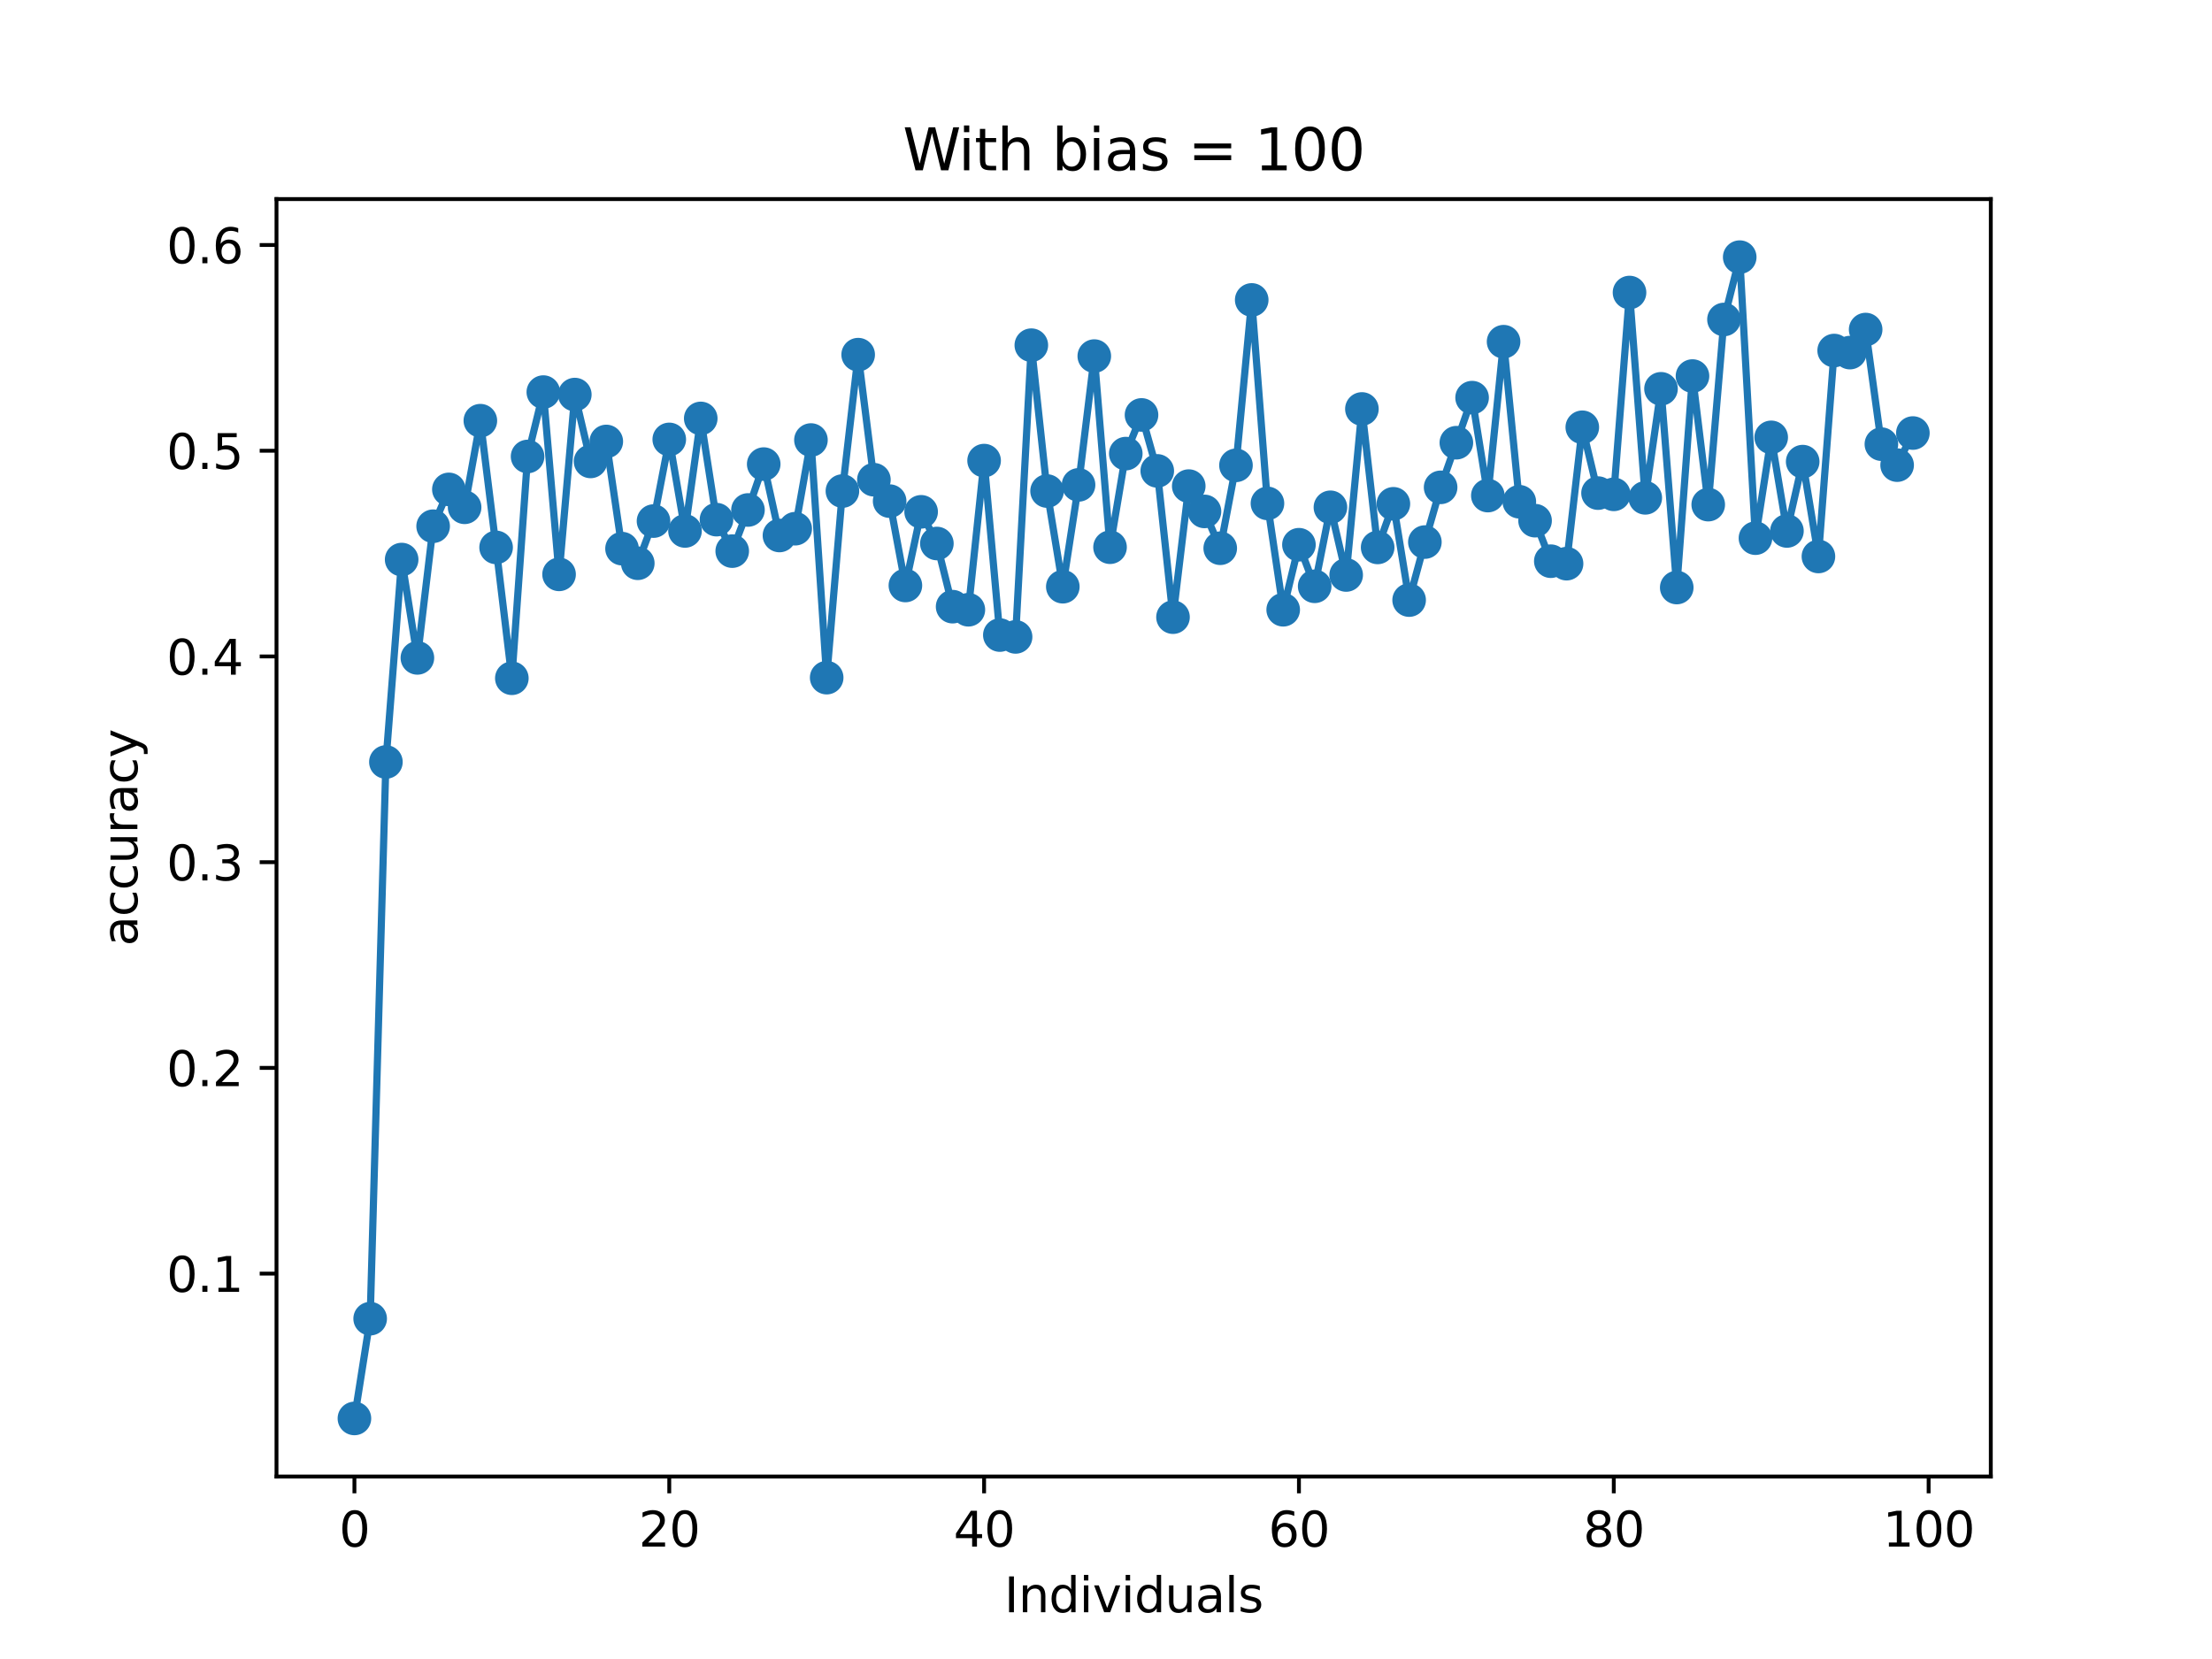 <?xml version="1.0" encoding="utf-8" standalone="no"?>
<!DOCTYPE svg PUBLIC "-//W3C//DTD SVG 1.1//EN"
  "http://www.w3.org/Graphics/SVG/1.1/DTD/svg11.dtd">
<svg xmlns:xlink="http://www.w3.org/1999/xlink" width="460.8pt" height="345.6pt" viewBox="0 0 460.8 345.6" xmlns="http://www.w3.org/2000/svg" version="1.1">
 <defs>
  <style type="text/css">*{stroke-linejoin: round; stroke-linecap: butt}</style>
 </defs>
 <g id="figure_1">
  <g id="patch_1">
   <path d="M 0 345.6 
L 460.8 345.6 
L 460.8 0 
L 0 0 
z
" style="fill: #ffffff"/>
  </g>
  <g id="axes_1">
   <g id="patch_2">
    <path d="M 57.6 307.584 
L 414.72 307.584 
L 414.72 41.472 
L 57.6 41.472 
z
" style="fill: #ffffff"/>
   </g>
   <g id="matplotlib.axis_1">
    <g id="xtick_1">
     <g id="line2d_1">
      <defs>
       <path id="m8d2d019a8f" d="M 0 0 
L 0 3.5 
" style="stroke: #000000; stroke-width: 0.8"/>
      </defs>
      <g>
       <use xlink:href="#m8d2d019a8f" x="73.833" y="307.584" style="stroke: #000000; stroke-width: 0.8"/>
      </g>
     </g>
     <g id="text_1">
      <!-- 0 -->
      <g transform="translate(70.651 322.182) scale(0.1 -0.1)">
       <defs>
        <path id="DejaVuSans-30" d="M 2034 4250 
Q 1547 4250 1301 3770 
Q 1056 3291 1056 2328 
Q 1056 1369 1301 889 
Q 1547 409 2034 409 
Q 2525 409 2770 889 
Q 3016 1369 3016 2328 
Q 3016 3291 2770 3770 
Q 2525 4250 2034 4250 
z
M 2034 4750 
Q 2819 4750 3233 4129 
Q 3647 3509 3647 2328 
Q 3647 1150 3233 529 
Q 2819 -91 2034 -91 
Q 1250 -91 836 529 
Q 422 1150 422 2328 
Q 422 3509 836 4129 
Q 1250 4750 2034 4750 
z
" transform="scale(0.016)"/>
       </defs>
       <use xlink:href="#DejaVuSans-30"/>
      </g>
     </g>
    </g>
    <g id="xtick_2">
     <g id="line2d_2">
      <g>
       <use xlink:href="#m8d2d019a8f" x="139.42" y="307.584" style="stroke: #000000; stroke-width: 0.8"/>
      </g>
     </g>
     <g id="text_2">
      <!-- 20 -->
      <g transform="translate(133.057 322.182) scale(0.1 -0.1)">
       <defs>
        <path id="DejaVuSans-32" d="M 1228 531 
L 3431 531 
L 3431 0 
L 469 0 
L 469 531 
Q 828 903 1448 1529 
Q 2069 2156 2228 2338 
Q 2531 2678 2651 2914 
Q 2772 3150 2772 3378 
Q 2772 3750 2511 3984 
Q 2250 4219 1831 4219 
Q 1534 4219 1204 4116 
Q 875 4013 500 3803 
L 500 4441 
Q 881 4594 1212 4672 
Q 1544 4750 1819 4750 
Q 2544 4750 2975 4387 
Q 3406 4025 3406 3419 
Q 3406 3131 3298 2873 
Q 3191 2616 2906 2266 
Q 2828 2175 2409 1742 
Q 1991 1309 1228 531 
z
" transform="scale(0.016)"/>
       </defs>
       <use xlink:href="#DejaVuSans-32"/>
       <use xlink:href="#DejaVuSans-30" x="63.623"/>
      </g>
     </g>
    </g>
    <g id="xtick_3">
     <g id="line2d_3">
      <g>
       <use xlink:href="#m8d2d019a8f" x="205.006" y="307.584" style="stroke: #000000; stroke-width: 0.8"/>
      </g>
     </g>
     <g id="text_3">
      <!-- 40 -->
      <g transform="translate(198.644 322.182) scale(0.1 -0.1)">
       <defs>
        <path id="DejaVuSans-34" d="M 2419 4116 
L 825 1625 
L 2419 1625 
L 2419 4116 
z
M 2253 4666 
L 3047 4666 
L 3047 1625 
L 3713 1625 
L 3713 1100 
L 3047 1100 
L 3047 0 
L 2419 0 
L 2419 1100 
L 313 1100 
L 313 1709 
L 2253 4666 
z
" transform="scale(0.016)"/>
       </defs>
       <use xlink:href="#DejaVuSans-34"/>
       <use xlink:href="#DejaVuSans-30" x="63.623"/>
      </g>
     </g>
    </g>
    <g id="xtick_4">
     <g id="line2d_4">
      <g>
       <use xlink:href="#m8d2d019a8f" x="270.593" y="307.584" style="stroke: #000000; stroke-width: 0.8"/>
      </g>
     </g>
     <g id="text_4">
      <!-- 60 -->
      <g transform="translate(264.231 322.182) scale(0.1 -0.1)">
       <defs>
        <path id="DejaVuSans-36" d="M 2113 2584 
Q 1688 2584 1439 2293 
Q 1191 2003 1191 1497 
Q 1191 994 1439 701 
Q 1688 409 2113 409 
Q 2538 409 2786 701 
Q 3034 994 3034 1497 
Q 3034 2003 2786 2293 
Q 2538 2584 2113 2584 
z
M 3366 4563 
L 3366 3988 
Q 3128 4100 2886 4159 
Q 2644 4219 2406 4219 
Q 1781 4219 1451 3797 
Q 1122 3375 1075 2522 
Q 1259 2794 1537 2939 
Q 1816 3084 2150 3084 
Q 2853 3084 3261 2657 
Q 3669 2231 3669 1497 
Q 3669 778 3244 343 
Q 2819 -91 2113 -91 
Q 1303 -91 875 529 
Q 447 1150 447 2328 
Q 447 3434 972 4092 
Q 1497 4750 2381 4750 
Q 2619 4750 2861 4703 
Q 3103 4656 3366 4563 
z
" transform="scale(0.016)"/>
       </defs>
       <use xlink:href="#DejaVuSans-36"/>
       <use xlink:href="#DejaVuSans-30" x="63.623"/>
      </g>
     </g>
    </g>
    <g id="xtick_5">
     <g id="line2d_5">
      <g>
       <use xlink:href="#m8d2d019a8f" x="336.18" y="307.584" style="stroke: #000000; stroke-width: 0.8"/>
      </g>
     </g>
     <g id="text_5">
      <!-- 80 -->
      <g transform="translate(329.817 322.182) scale(0.1 -0.1)">
       <defs>
        <path id="DejaVuSans-38" d="M 2034 2216 
Q 1584 2216 1326 1975 
Q 1069 1734 1069 1313 
Q 1069 891 1326 650 
Q 1584 409 2034 409 
Q 2484 409 2743 651 
Q 3003 894 3003 1313 
Q 3003 1734 2745 1975 
Q 2488 2216 2034 2216 
z
M 1403 2484 
Q 997 2584 770 2862 
Q 544 3141 544 3541 
Q 544 4100 942 4425 
Q 1341 4750 2034 4750 
Q 2731 4750 3128 4425 
Q 3525 4100 3525 3541 
Q 3525 3141 3298 2862 
Q 3072 2584 2669 2484 
Q 3125 2378 3379 2068 
Q 3634 1759 3634 1313 
Q 3634 634 3220 271 
Q 2806 -91 2034 -91 
Q 1263 -91 848 271 
Q 434 634 434 1313 
Q 434 1759 690 2068 
Q 947 2378 1403 2484 
z
M 1172 3481 
Q 1172 3119 1398 2916 
Q 1625 2713 2034 2713 
Q 2441 2713 2670 2916 
Q 2900 3119 2900 3481 
Q 2900 3844 2670 4047 
Q 2441 4250 2034 4250 
Q 1625 4250 1398 4047 
Q 1172 3844 1172 3481 
z
" transform="scale(0.016)"/>
       </defs>
       <use xlink:href="#DejaVuSans-38"/>
       <use xlink:href="#DejaVuSans-30" x="63.623"/>
      </g>
     </g>
    </g>
    <g id="xtick_6">
     <g id="line2d_6">
      <g>
       <use xlink:href="#m8d2d019a8f" x="401.767" y="307.584" style="stroke: #000000; stroke-width: 0.8"/>
      </g>
     </g>
     <g id="text_6">
      <!-- 100 -->
      <g transform="translate(392.223 322.182) scale(0.1 -0.1)">
       <defs>
        <path id="DejaVuSans-31" d="M 794 531 
L 1825 531 
L 1825 4091 
L 703 3866 
L 703 4441 
L 1819 4666 
L 2450 4666 
L 2450 531 
L 3481 531 
L 3481 0 
L 794 0 
L 794 531 
z
" transform="scale(0.016)"/>
       </defs>
       <use xlink:href="#DejaVuSans-31"/>
       <use xlink:href="#DejaVuSans-30" x="63.623"/>
       <use xlink:href="#DejaVuSans-30" x="127.246"/>
      </g>
     </g>
    </g>
    <g id="text_7">
     <!-- Individuals -->
     <g transform="translate(209.204 335.861) scale(0.1 -0.1)">
      <defs>
       <path id="DejaVuSans-49" d="M 628 4666 
L 1259 4666 
L 1259 0 
L 628 0 
L 628 4666 
z
" transform="scale(0.016)"/>
       <path id="DejaVuSans-6e" d="M 3513 2113 
L 3513 0 
L 2938 0 
L 2938 2094 
Q 2938 2591 2744 2837 
Q 2550 3084 2163 3084 
Q 1697 3084 1428 2787 
Q 1159 2491 1159 1978 
L 1159 0 
L 581 0 
L 581 3500 
L 1159 3500 
L 1159 2956 
Q 1366 3272 1645 3428 
Q 1925 3584 2291 3584 
Q 2894 3584 3203 3211 
Q 3513 2838 3513 2113 
z
" transform="scale(0.016)"/>
       <path id="DejaVuSans-64" d="M 2906 2969 
L 2906 4863 
L 3481 4863 
L 3481 0 
L 2906 0 
L 2906 525 
Q 2725 213 2448 61 
Q 2172 -91 1784 -91 
Q 1150 -91 751 415 
Q 353 922 353 1747 
Q 353 2572 751 3078 
Q 1150 3584 1784 3584 
Q 2172 3584 2448 3432 
Q 2725 3281 2906 2969 
z
M 947 1747 
Q 947 1113 1208 752 
Q 1469 391 1925 391 
Q 2381 391 2643 752 
Q 2906 1113 2906 1747 
Q 2906 2381 2643 2742 
Q 2381 3103 1925 3103 
Q 1469 3103 1208 2742 
Q 947 2381 947 1747 
z
" transform="scale(0.016)"/>
       <path id="DejaVuSans-69" d="M 603 3500 
L 1178 3500 
L 1178 0 
L 603 0 
L 603 3500 
z
M 603 4863 
L 1178 4863 
L 1178 4134 
L 603 4134 
L 603 4863 
z
" transform="scale(0.016)"/>
       <path id="DejaVuSans-76" d="M 191 3500 
L 800 3500 
L 1894 563 
L 2988 3500 
L 3597 3500 
L 2284 0 
L 1503 0 
L 191 3500 
z
" transform="scale(0.016)"/>
       <path id="DejaVuSans-75" d="M 544 1381 
L 544 3500 
L 1119 3500 
L 1119 1403 
Q 1119 906 1312 657 
Q 1506 409 1894 409 
Q 2359 409 2629 706 
Q 2900 1003 2900 1516 
L 2900 3500 
L 3475 3500 
L 3475 0 
L 2900 0 
L 2900 538 
Q 2691 219 2414 64 
Q 2138 -91 1772 -91 
Q 1169 -91 856 284 
Q 544 659 544 1381 
z
M 1991 3584 
L 1991 3584 
z
" transform="scale(0.016)"/>
       <path id="DejaVuSans-61" d="M 2194 1759 
Q 1497 1759 1228 1600 
Q 959 1441 959 1056 
Q 959 750 1161 570 
Q 1363 391 1709 391 
Q 2188 391 2477 730 
Q 2766 1069 2766 1631 
L 2766 1759 
L 2194 1759 
z
M 3341 1997 
L 3341 0 
L 2766 0 
L 2766 531 
Q 2569 213 2275 61 
Q 1981 -91 1556 -91 
Q 1019 -91 701 211 
Q 384 513 384 1019 
Q 384 1609 779 1909 
Q 1175 2209 1959 2209 
L 2766 2209 
L 2766 2266 
Q 2766 2663 2505 2880 
Q 2244 3097 1772 3097 
Q 1472 3097 1187 3025 
Q 903 2953 641 2809 
L 641 3341 
Q 956 3463 1253 3523 
Q 1550 3584 1831 3584 
Q 2591 3584 2966 3190 
Q 3341 2797 3341 1997 
z
" transform="scale(0.016)"/>
       <path id="DejaVuSans-6c" d="M 603 4863 
L 1178 4863 
L 1178 0 
L 603 0 
L 603 4863 
z
" transform="scale(0.016)"/>
       <path id="DejaVuSans-73" d="M 2834 3397 
L 2834 2853 
Q 2591 2978 2328 3040 
Q 2066 3103 1784 3103 
Q 1356 3103 1142 2972 
Q 928 2841 928 2578 
Q 928 2378 1081 2264 
Q 1234 2150 1697 2047 
L 1894 2003 
Q 2506 1872 2764 1633 
Q 3022 1394 3022 966 
Q 3022 478 2636 193 
Q 2250 -91 1575 -91 
Q 1294 -91 989 -36 
Q 684 19 347 128 
L 347 722 
Q 666 556 975 473 
Q 1284 391 1588 391 
Q 1994 391 2212 530 
Q 2431 669 2431 922 
Q 2431 1156 2273 1281 
Q 2116 1406 1581 1522 
L 1381 1569 
Q 847 1681 609 1914 
Q 372 2147 372 2553 
Q 372 3047 722 3315 
Q 1072 3584 1716 3584 
Q 2034 3584 2315 3537 
Q 2597 3491 2834 3397 
z
" transform="scale(0.016)"/>
      </defs>
      <use xlink:href="#DejaVuSans-49"/>
      <use xlink:href="#DejaVuSans-6e" x="29.492"/>
      <use xlink:href="#DejaVuSans-64" x="92.871"/>
      <use xlink:href="#DejaVuSans-69" x="156.348"/>
      <use xlink:href="#DejaVuSans-76" x="184.131"/>
      <use xlink:href="#DejaVuSans-69" x="243.311"/>
      <use xlink:href="#DejaVuSans-64" x="271.094"/>
      <use xlink:href="#DejaVuSans-75" x="334.57"/>
      <use xlink:href="#DejaVuSans-61" x="397.949"/>
      <use xlink:href="#DejaVuSans-6c" x="459.229"/>
      <use xlink:href="#DejaVuSans-73" x="487.012"/>
     </g>
    </g>
   </g>
   <g id="matplotlib.axis_2">
    <g id="ytick_1">
     <g id="line2d_7">
      <defs>
       <path id="m5cb9a914b1" d="M 0 0 
L -3.5 0 
" style="stroke: #000000; stroke-width: 0.8"/>
      </defs>
      <g>
       <use xlink:href="#m5cb9a914b1" x="57.6" y="265.318" style="stroke: #000000; stroke-width: 0.8"/>
      </g>
     </g>
     <g id="text_8">
      <!-- 0.1 -->
      <g transform="translate(34.697 269.117) scale(0.1 -0.1)">
       <defs>
        <path id="DejaVuSans-2e" d="M 684 794 
L 1344 794 
L 1344 0 
L 684 0 
L 684 794 
z
" transform="scale(0.016)"/>
       </defs>
       <use xlink:href="#DejaVuSans-30"/>
       <use xlink:href="#DejaVuSans-2e" x="63.623"/>
       <use xlink:href="#DejaVuSans-31" x="95.41"/>
      </g>
     </g>
    </g>
    <g id="ytick_2">
     <g id="line2d_8">
      <g>
       <use xlink:href="#m5cb9a914b1" x="57.6" y="222.462" style="stroke: #000000; stroke-width: 0.8"/>
      </g>
     </g>
     <g id="text_9">
      <!-- 0.2 -->
      <g transform="translate(34.697 226.261) scale(0.1 -0.1)">
       <use xlink:href="#DejaVuSans-30"/>
       <use xlink:href="#DejaVuSans-2e" x="63.623"/>
       <use xlink:href="#DejaVuSans-32" x="95.41"/>
      </g>
     </g>
    </g>
    <g id="ytick_3">
     <g id="line2d_9">
      <g>
       <use xlink:href="#m5cb9a914b1" x="57.6" y="179.606" style="stroke: #000000; stroke-width: 0.8"/>
      </g>
     </g>
     <g id="text_10">
      <!-- 0.3 -->
      <g transform="translate(34.697 183.406) scale(0.1 -0.1)">
       <defs>
        <path id="DejaVuSans-33" d="M 2597 2516 
Q 3050 2419 3304 2112 
Q 3559 1806 3559 1356 
Q 3559 666 3084 287 
Q 2609 -91 1734 -91 
Q 1441 -91 1130 -33 
Q 819 25 488 141 
L 488 750 
Q 750 597 1062 519 
Q 1375 441 1716 441 
Q 2309 441 2620 675 
Q 2931 909 2931 1356 
Q 2931 1769 2642 2001 
Q 2353 2234 1838 2234 
L 1294 2234 
L 1294 2753 
L 1863 2753 
Q 2328 2753 2575 2939 
Q 2822 3125 2822 3475 
Q 2822 3834 2567 4026 
Q 2313 4219 1838 4219 
Q 1578 4219 1281 4162 
Q 984 4106 628 3988 
L 628 4550 
Q 988 4650 1302 4700 
Q 1616 4750 1894 4750 
Q 2613 4750 3031 4423 
Q 3450 4097 3450 3541 
Q 3450 3153 3228 2886 
Q 3006 2619 2597 2516 
z
" transform="scale(0.016)"/>
       </defs>
       <use xlink:href="#DejaVuSans-30"/>
       <use xlink:href="#DejaVuSans-2e" x="63.623"/>
       <use xlink:href="#DejaVuSans-33" x="95.41"/>
      </g>
     </g>
    </g>
    <g id="ytick_4">
     <g id="line2d_10">
      <g>
       <use xlink:href="#m5cb9a914b1" x="57.6" y="136.751" style="stroke: #000000; stroke-width: 0.8"/>
      </g>
     </g>
     <g id="text_11">
      <!-- 0.4 -->
      <g transform="translate(34.697 140.55) scale(0.1 -0.1)">
       <use xlink:href="#DejaVuSans-30"/>
       <use xlink:href="#DejaVuSans-2e" x="63.623"/>
       <use xlink:href="#DejaVuSans-34" x="95.41"/>
      </g>
     </g>
    </g>
    <g id="ytick_5">
     <g id="line2d_11">
      <g>
       <use xlink:href="#m5cb9a914b1" x="57.6" y="93.895" style="stroke: #000000; stroke-width: 0.8"/>
      </g>
     </g>
     <g id="text_12">
      <!-- 0.5 -->
      <g transform="translate(34.697 97.694) scale(0.1 -0.1)">
       <defs>
        <path id="DejaVuSans-35" d="M 691 4666 
L 3169 4666 
L 3169 4134 
L 1269 4134 
L 1269 2991 
Q 1406 3038 1543 3061 
Q 1681 3084 1819 3084 
Q 2600 3084 3056 2656 
Q 3513 2228 3513 1497 
Q 3513 744 3044 326 
Q 2575 -91 1722 -91 
Q 1428 -91 1123 -41 
Q 819 9 494 109 
L 494 744 
Q 775 591 1075 516 
Q 1375 441 1709 441 
Q 2250 441 2565 725 
Q 2881 1009 2881 1497 
Q 2881 1984 2565 2268 
Q 2250 2553 1709 2553 
Q 1456 2553 1204 2497 
Q 953 2441 691 2322 
L 691 4666 
z
" transform="scale(0.016)"/>
       </defs>
       <use xlink:href="#DejaVuSans-30"/>
       <use xlink:href="#DejaVuSans-2e" x="63.623"/>
       <use xlink:href="#DejaVuSans-35" x="95.41"/>
      </g>
     </g>
    </g>
    <g id="ytick_6">
     <g id="line2d_12">
      <g>
       <use xlink:href="#m5cb9a914b1" x="57.6" y="51.04" style="stroke: #000000; stroke-width: 0.8"/>
      </g>
     </g>
     <g id="text_13">
      <!-- 0.6 -->
      <g transform="translate(34.697 54.839) scale(0.1 -0.1)">
       <use xlink:href="#DejaVuSans-30"/>
       <use xlink:href="#DejaVuSans-2e" x="63.623"/>
       <use xlink:href="#DejaVuSans-36" x="95.41"/>
      </g>
     </g>
    </g>
    <g id="text_14">
     <!-- accuracy -->
     <g transform="translate(28.617 197.087) rotate(-90) scale(0.1 -0.1)">
      <defs>
       <path id="DejaVuSans-63" d="M 3122 3366 
L 3122 2828 
Q 2878 2963 2633 3030 
Q 2388 3097 2138 3097 
Q 1578 3097 1268 2742 
Q 959 2388 959 1747 
Q 959 1106 1268 751 
Q 1578 397 2138 397 
Q 2388 397 2633 464 
Q 2878 531 3122 666 
L 3122 134 
Q 2881 22 2623 -34 
Q 2366 -91 2075 -91 
Q 1284 -91 818 406 
Q 353 903 353 1747 
Q 353 2603 823 3093 
Q 1294 3584 2113 3584 
Q 2378 3584 2631 3529 
Q 2884 3475 3122 3366 
z
" transform="scale(0.016)"/>
       <path id="DejaVuSans-72" d="M 2631 2963 
Q 2534 3019 2420 3045 
Q 2306 3072 2169 3072 
Q 1681 3072 1420 2755 
Q 1159 2438 1159 1844 
L 1159 0 
L 581 0 
L 581 3500 
L 1159 3500 
L 1159 2956 
Q 1341 3275 1631 3429 
Q 1922 3584 2338 3584 
Q 2397 3584 2469 3576 
Q 2541 3569 2628 3553 
L 2631 2963 
z
" transform="scale(0.016)"/>
       <path id="DejaVuSans-79" d="M 2059 -325 
Q 1816 -950 1584 -1140 
Q 1353 -1331 966 -1331 
L 506 -1331 
L 506 -850 
L 844 -850 
Q 1081 -850 1212 -737 
Q 1344 -625 1503 -206 
L 1606 56 
L 191 3500 
L 800 3500 
L 1894 763 
L 2988 3500 
L 3597 3500 
L 2059 -325 
z
" transform="scale(0.016)"/>
      </defs>
      <use xlink:href="#DejaVuSans-61"/>
      <use xlink:href="#DejaVuSans-63" x="61.279"/>
      <use xlink:href="#DejaVuSans-63" x="116.26"/>
      <use xlink:href="#DejaVuSans-75" x="171.24"/>
      <use xlink:href="#DejaVuSans-72" x="234.619"/>
      <use xlink:href="#DejaVuSans-61" x="275.732"/>
      <use xlink:href="#DejaVuSans-63" x="337.012"/>
      <use xlink:href="#DejaVuSans-79" x="391.992"/>
     </g>
    </g>
   </g>
   <g id="line2d_13">
    <path d="M 73.833 295.488 
L 77.112 274.703 
L 80.391 158.736 
L 83.671 116.566 
L 86.95 137.051 
L 90.229 109.623 
L 93.509 101.952 
L 96.788 105.68 
L 100.067 87.638 
L 103.347 114.037 
L 106.626 141.293 
L 109.905 95.095 
L 113.185 81.681 
L 116.464 119.651 
L 119.743 82.196 
L 123.023 96.124 
L 126.302 91.967 
L 129.581 114.294 
L 132.861 117.337 
L 136.14 108.552 
L 139.42 91.538 
L 142.699 110.609 
L 145.978 87.167 
L 149.258 108.252 
L 152.537 114.809 
L 155.816 106.238 
L 159.096 96.681 
L 162.375 111.552 
L 165.654 110.137 
L 168.934 91.667 
L 172.213 141.165 
L 175.492 102.295 
L 178.772 73.882 
L 182.051 99.938 
L 185.33 104.395 
L 188.61 121.966 
L 191.889 106.623 
L 195.168 113.223 
L 198.448 126.38 
L 201.727 127.023 
L 205.006 95.952 
L 208.286 132.294 
L 211.565 132.679 
L 214.844 71.91 
L 218.124 102.295 
L 221.403 122.223 
L 224.682 101.009 
L 227.962 74.182 
L 231.241 113.994 
L 234.52 94.495 
L 237.8 86.438 
L 241.079 98.095 
L 244.358 128.565 
L 247.638 101.266 
L 250.917 106.538 
L 254.196 114.209 
L 257.476 96.938 
L 260.755 62.482 
L 264.034 104.866 
L 267.314 127.023 
L 270.593 113.48 
L 273.872 122.137 
L 277.152 105.68 
L 280.431 119.78 
L 283.71 85.195 
L 286.99 114.037 
L 290.269 104.952 
L 293.548 125.008 
L 296.828 112.923 
L 300.107 101.523 
L 303.386 92.224 
L 306.666 82.838 
L 309.945 103.238 
L 313.224 71.182 
L 316.504 104.523 
L 319.783 108.466 
L 323.062 116.909 
L 326.342 117.423 
L 329.621 89.01 
L 332.9 102.723 
L 336.18 102.981 
L 339.459 60.939 
L 342.739 103.709 
L 346.018 80.996 
L 349.297 122.394 
L 352.577 78.339 
L 355.856 105.123 
L 359.135 66.553 
L 362.415 53.568 
L 365.694 112.109 
L 368.973 91.11 
L 372.253 110.609 
L 375.532 96.166 
L 378.811 115.923 
L 382.091 73.024 
L 385.37 73.453 
L 388.649 68.653 
L 391.929 92.524 
L 395.208 96.895 
L 398.487 90.21 
" clip-path="url(#p1c05f1d79f)" style="fill: none; stroke: #1f77b4; stroke-width: 1.5; stroke-linecap: square"/>
    <defs>
     <path id="m71ff925882" d="M 0 3 
C 0.796 3 1.559 2.684 2.121 2.121 
C 2.684 1.559 3 0.796 3 0 
C 3 -0.796 2.684 -1.559 2.121 -2.121 
C 1.559 -2.684 0.796 -3 0 -3 
C -0.796 -3 -1.559 -2.684 -2.121 -2.121 
C -2.684 -1.559 -3 -0.796 -3 0 
C -3 0.796 -2.684 1.559 -2.121 2.121 
C -1.559 2.684 -0.796 3 0 3 
z
" style="stroke: #1f77b4"/>
    </defs>
    <g clip-path="url(#p1c05f1d79f)">
     <use xlink:href="#m71ff925882" x="73.833" y="295.488" style="fill: #1f77b4; stroke: #1f77b4"/>
     <use xlink:href="#m71ff925882" x="77.112" y="274.703" style="fill: #1f77b4; stroke: #1f77b4"/>
     <use xlink:href="#m71ff925882" x="80.391" y="158.736" style="fill: #1f77b4; stroke: #1f77b4"/>
     <use xlink:href="#m71ff925882" x="83.671" y="116.566" style="fill: #1f77b4; stroke: #1f77b4"/>
     <use xlink:href="#m71ff925882" x="86.95" y="137.051" style="fill: #1f77b4; stroke: #1f77b4"/>
     <use xlink:href="#m71ff925882" x="90.229" y="109.623" style="fill: #1f77b4; stroke: #1f77b4"/>
     <use xlink:href="#m71ff925882" x="93.509" y="101.952" style="fill: #1f77b4; stroke: #1f77b4"/>
     <use xlink:href="#m71ff925882" x="96.788" y="105.68" style="fill: #1f77b4; stroke: #1f77b4"/>
     <use xlink:href="#m71ff925882" x="100.067" y="87.638" style="fill: #1f77b4; stroke: #1f77b4"/>
     <use xlink:href="#m71ff925882" x="103.347" y="114.037" style="fill: #1f77b4; stroke: #1f77b4"/>
     <use xlink:href="#m71ff925882" x="106.626" y="141.293" style="fill: #1f77b4; stroke: #1f77b4"/>
     <use xlink:href="#m71ff925882" x="109.905" y="95.095" style="fill: #1f77b4; stroke: #1f77b4"/>
     <use xlink:href="#m71ff925882" x="113.185" y="81.681" style="fill: #1f77b4; stroke: #1f77b4"/>
     <use xlink:href="#m71ff925882" x="116.464" y="119.651" style="fill: #1f77b4; stroke: #1f77b4"/>
     <use xlink:href="#m71ff925882" x="119.743" y="82.196" style="fill: #1f77b4; stroke: #1f77b4"/>
     <use xlink:href="#m71ff925882" x="123.023" y="96.124" style="fill: #1f77b4; stroke: #1f77b4"/>
     <use xlink:href="#m71ff925882" x="126.302" y="91.967" style="fill: #1f77b4; stroke: #1f77b4"/>
     <use xlink:href="#m71ff925882" x="129.581" y="114.294" style="fill: #1f77b4; stroke: #1f77b4"/>
     <use xlink:href="#m71ff925882" x="132.861" y="117.337" style="fill: #1f77b4; stroke: #1f77b4"/>
     <use xlink:href="#m71ff925882" x="136.14" y="108.552" style="fill: #1f77b4; stroke: #1f77b4"/>
     <use xlink:href="#m71ff925882" x="139.42" y="91.538" style="fill: #1f77b4; stroke: #1f77b4"/>
     <use xlink:href="#m71ff925882" x="142.699" y="110.609" style="fill: #1f77b4; stroke: #1f77b4"/>
     <use xlink:href="#m71ff925882" x="145.978" y="87.167" style="fill: #1f77b4; stroke: #1f77b4"/>
     <use xlink:href="#m71ff925882" x="149.258" y="108.252" style="fill: #1f77b4; stroke: #1f77b4"/>
     <use xlink:href="#m71ff925882" x="152.537" y="114.809" style="fill: #1f77b4; stroke: #1f77b4"/>
     <use xlink:href="#m71ff925882" x="155.816" y="106.238" style="fill: #1f77b4; stroke: #1f77b4"/>
     <use xlink:href="#m71ff925882" x="159.096" y="96.681" style="fill: #1f77b4; stroke: #1f77b4"/>
     <use xlink:href="#m71ff925882" x="162.375" y="111.552" style="fill: #1f77b4; stroke: #1f77b4"/>
     <use xlink:href="#m71ff925882" x="165.654" y="110.137" style="fill: #1f77b4; stroke: #1f77b4"/>
     <use xlink:href="#m71ff925882" x="168.934" y="91.667" style="fill: #1f77b4; stroke: #1f77b4"/>
     <use xlink:href="#m71ff925882" x="172.213" y="141.165" style="fill: #1f77b4; stroke: #1f77b4"/>
     <use xlink:href="#m71ff925882" x="175.492" y="102.295" style="fill: #1f77b4; stroke: #1f77b4"/>
     <use xlink:href="#m71ff925882" x="178.772" y="73.882" style="fill: #1f77b4; stroke: #1f77b4"/>
     <use xlink:href="#m71ff925882" x="182.051" y="99.938" style="fill: #1f77b4; stroke: #1f77b4"/>
     <use xlink:href="#m71ff925882" x="185.33" y="104.395" style="fill: #1f77b4; stroke: #1f77b4"/>
     <use xlink:href="#m71ff925882" x="188.61" y="121.966" style="fill: #1f77b4; stroke: #1f77b4"/>
     <use xlink:href="#m71ff925882" x="191.889" y="106.623" style="fill: #1f77b4; stroke: #1f77b4"/>
     <use xlink:href="#m71ff925882" x="195.168" y="113.223" style="fill: #1f77b4; stroke: #1f77b4"/>
     <use xlink:href="#m71ff925882" x="198.448" y="126.38" style="fill: #1f77b4; stroke: #1f77b4"/>
     <use xlink:href="#m71ff925882" x="201.727" y="127.023" style="fill: #1f77b4; stroke: #1f77b4"/>
     <use xlink:href="#m71ff925882" x="205.006" y="95.952" style="fill: #1f77b4; stroke: #1f77b4"/>
     <use xlink:href="#m71ff925882" x="208.286" y="132.294" style="fill: #1f77b4; stroke: #1f77b4"/>
     <use xlink:href="#m71ff925882" x="211.565" y="132.679" style="fill: #1f77b4; stroke: #1f77b4"/>
     <use xlink:href="#m71ff925882" x="214.844" y="71.91" style="fill: #1f77b4; stroke: #1f77b4"/>
     <use xlink:href="#m71ff925882" x="218.124" y="102.295" style="fill: #1f77b4; stroke: #1f77b4"/>
     <use xlink:href="#m71ff925882" x="221.403" y="122.223" style="fill: #1f77b4; stroke: #1f77b4"/>
     <use xlink:href="#m71ff925882" x="224.682" y="101.009" style="fill: #1f77b4; stroke: #1f77b4"/>
     <use xlink:href="#m71ff925882" x="227.962" y="74.182" style="fill: #1f77b4; stroke: #1f77b4"/>
     <use xlink:href="#m71ff925882" x="231.241" y="113.994" style="fill: #1f77b4; stroke: #1f77b4"/>
     <use xlink:href="#m71ff925882" x="234.52" y="94.495" style="fill: #1f77b4; stroke: #1f77b4"/>
     <use xlink:href="#m71ff925882" x="237.8" y="86.438" style="fill: #1f77b4; stroke: #1f77b4"/>
     <use xlink:href="#m71ff925882" x="241.079" y="98.095" style="fill: #1f77b4; stroke: #1f77b4"/>
     <use xlink:href="#m71ff925882" x="244.358" y="128.565" style="fill: #1f77b4; stroke: #1f77b4"/>
     <use xlink:href="#m71ff925882" x="247.638" y="101.266" style="fill: #1f77b4; stroke: #1f77b4"/>
     <use xlink:href="#m71ff925882" x="250.917" y="106.538" style="fill: #1f77b4; stroke: #1f77b4"/>
     <use xlink:href="#m71ff925882" x="254.196" y="114.209" style="fill: #1f77b4; stroke: #1f77b4"/>
     <use xlink:href="#m71ff925882" x="257.476" y="96.938" style="fill: #1f77b4; stroke: #1f77b4"/>
     <use xlink:href="#m71ff925882" x="260.755" y="62.482" style="fill: #1f77b4; stroke: #1f77b4"/>
     <use xlink:href="#m71ff925882" x="264.034" y="104.866" style="fill: #1f77b4; stroke: #1f77b4"/>
     <use xlink:href="#m71ff925882" x="267.314" y="127.023" style="fill: #1f77b4; stroke: #1f77b4"/>
     <use xlink:href="#m71ff925882" x="270.593" y="113.48" style="fill: #1f77b4; stroke: #1f77b4"/>
     <use xlink:href="#m71ff925882" x="273.872" y="122.137" style="fill: #1f77b4; stroke: #1f77b4"/>
     <use xlink:href="#m71ff925882" x="277.152" y="105.68" style="fill: #1f77b4; stroke: #1f77b4"/>
     <use xlink:href="#m71ff925882" x="280.431" y="119.78" style="fill: #1f77b4; stroke: #1f77b4"/>
     <use xlink:href="#m71ff925882" x="283.71" y="85.195" style="fill: #1f77b4; stroke: #1f77b4"/>
     <use xlink:href="#m71ff925882" x="286.99" y="114.037" style="fill: #1f77b4; stroke: #1f77b4"/>
     <use xlink:href="#m71ff925882" x="290.269" y="104.952" style="fill: #1f77b4; stroke: #1f77b4"/>
     <use xlink:href="#m71ff925882" x="293.548" y="125.008" style="fill: #1f77b4; stroke: #1f77b4"/>
     <use xlink:href="#m71ff925882" x="296.828" y="112.923" style="fill: #1f77b4; stroke: #1f77b4"/>
     <use xlink:href="#m71ff925882" x="300.107" y="101.523" style="fill: #1f77b4; stroke: #1f77b4"/>
     <use xlink:href="#m71ff925882" x="303.386" y="92.224" style="fill: #1f77b4; stroke: #1f77b4"/>
     <use xlink:href="#m71ff925882" x="306.666" y="82.838" style="fill: #1f77b4; stroke: #1f77b4"/>
     <use xlink:href="#m71ff925882" x="309.945" y="103.238" style="fill: #1f77b4; stroke: #1f77b4"/>
     <use xlink:href="#m71ff925882" x="313.224" y="71.182" style="fill: #1f77b4; stroke: #1f77b4"/>
     <use xlink:href="#m71ff925882" x="316.504" y="104.523" style="fill: #1f77b4; stroke: #1f77b4"/>
     <use xlink:href="#m71ff925882" x="319.783" y="108.466" style="fill: #1f77b4; stroke: #1f77b4"/>
     <use xlink:href="#m71ff925882" x="323.062" y="116.909" style="fill: #1f77b4; stroke: #1f77b4"/>
     <use xlink:href="#m71ff925882" x="326.342" y="117.423" style="fill: #1f77b4; stroke: #1f77b4"/>
     <use xlink:href="#m71ff925882" x="329.621" y="89.01" style="fill: #1f77b4; stroke: #1f77b4"/>
     <use xlink:href="#m71ff925882" x="332.9" y="102.723" style="fill: #1f77b4; stroke: #1f77b4"/>
     <use xlink:href="#m71ff925882" x="336.18" y="102.981" style="fill: #1f77b4; stroke: #1f77b4"/>
     <use xlink:href="#m71ff925882" x="339.459" y="60.939" style="fill: #1f77b4; stroke: #1f77b4"/>
     <use xlink:href="#m71ff925882" x="342.739" y="103.709" style="fill: #1f77b4; stroke: #1f77b4"/>
     <use xlink:href="#m71ff925882" x="346.018" y="80.996" style="fill: #1f77b4; stroke: #1f77b4"/>
     <use xlink:href="#m71ff925882" x="349.297" y="122.394" style="fill: #1f77b4; stroke: #1f77b4"/>
     <use xlink:href="#m71ff925882" x="352.577" y="78.339" style="fill: #1f77b4; stroke: #1f77b4"/>
     <use xlink:href="#m71ff925882" x="355.856" y="105.123" style="fill: #1f77b4; stroke: #1f77b4"/>
     <use xlink:href="#m71ff925882" x="359.135" y="66.553" style="fill: #1f77b4; stroke: #1f77b4"/>
     <use xlink:href="#m71ff925882" x="362.415" y="53.568" style="fill: #1f77b4; stroke: #1f77b4"/>
     <use xlink:href="#m71ff925882" x="365.694" y="112.109" style="fill: #1f77b4; stroke: #1f77b4"/>
     <use xlink:href="#m71ff925882" x="368.973" y="91.11" style="fill: #1f77b4; stroke: #1f77b4"/>
     <use xlink:href="#m71ff925882" x="372.253" y="110.609" style="fill: #1f77b4; stroke: #1f77b4"/>
     <use xlink:href="#m71ff925882" x="375.532" y="96.166" style="fill: #1f77b4; stroke: #1f77b4"/>
     <use xlink:href="#m71ff925882" x="378.811" y="115.923" style="fill: #1f77b4; stroke: #1f77b4"/>
     <use xlink:href="#m71ff925882" x="382.091" y="73.024" style="fill: #1f77b4; stroke: #1f77b4"/>
     <use xlink:href="#m71ff925882" x="385.37" y="73.453" style="fill: #1f77b4; stroke: #1f77b4"/>
     <use xlink:href="#m71ff925882" x="388.649" y="68.653" style="fill: #1f77b4; stroke: #1f77b4"/>
     <use xlink:href="#m71ff925882" x="391.929" y="92.524" style="fill: #1f77b4; stroke: #1f77b4"/>
     <use xlink:href="#m71ff925882" x="395.208" y="96.895" style="fill: #1f77b4; stroke: #1f77b4"/>
     <use xlink:href="#m71ff925882" x="398.487" y="90.21" style="fill: #1f77b4; stroke: #1f77b4"/>
    </g>
   </g>
   <g id="patch_3">
    <path d="M 57.6 307.584 
L 57.6 41.472 
" style="fill: none; stroke: #000000; stroke-width: 0.8; stroke-linejoin: miter; stroke-linecap: square"/>
   </g>
   <g id="patch_4">
    <path d="M 414.72 307.584 
L 414.72 41.472 
" style="fill: none; stroke: #000000; stroke-width: 0.8; stroke-linejoin: miter; stroke-linecap: square"/>
   </g>
   <g id="patch_5">
    <path d="M 57.6 307.584 
L 414.72 307.584 
" style="fill: none; stroke: #000000; stroke-width: 0.8; stroke-linejoin: miter; stroke-linecap: square"/>
   </g>
   <g id="patch_6">
    <path d="M 57.6 41.472 
L 414.72 41.472 
" style="fill: none; stroke: #000000; stroke-width: 0.8; stroke-linejoin: miter; stroke-linecap: square"/>
   </g>
   <g id="text_15">
    <!-- With bias = 100 -->
    <g transform="translate(188.062 35.472) scale(0.12 -0.12)">
     <defs>
      <path id="DejaVuSans-57" d="M 213 4666 
L 850 4666 
L 1831 722 
L 2809 4666 
L 3519 4666 
L 4500 722 
L 5478 4666 
L 6119 4666 
L 4947 0 
L 4153 0 
L 3169 4050 
L 2175 0 
L 1381 0 
L 213 4666 
z
" transform="scale(0.016)"/>
      <path id="DejaVuSans-74" d="M 1172 4494 
L 1172 3500 
L 2356 3500 
L 2356 3053 
L 1172 3053 
L 1172 1153 
Q 1172 725 1289 603 
Q 1406 481 1766 481 
L 2356 481 
L 2356 0 
L 1766 0 
Q 1100 0 847 248 
Q 594 497 594 1153 
L 594 3053 
L 172 3053 
L 172 3500 
L 594 3500 
L 594 4494 
L 1172 4494 
z
" transform="scale(0.016)"/>
      <path id="DejaVuSans-68" d="M 3513 2113 
L 3513 0 
L 2938 0 
L 2938 2094 
Q 2938 2591 2744 2837 
Q 2550 3084 2163 3084 
Q 1697 3084 1428 2787 
Q 1159 2491 1159 1978 
L 1159 0 
L 581 0 
L 581 4863 
L 1159 4863 
L 1159 2956 
Q 1366 3272 1645 3428 
Q 1925 3584 2291 3584 
Q 2894 3584 3203 3211 
Q 3513 2838 3513 2113 
z
" transform="scale(0.016)"/>
      <path id="DejaVuSans-20" transform="scale(0.016)"/>
      <path id="DejaVuSans-62" d="M 3116 1747 
Q 3116 2381 2855 2742 
Q 2594 3103 2138 3103 
Q 1681 3103 1420 2742 
Q 1159 2381 1159 1747 
Q 1159 1113 1420 752 
Q 1681 391 2138 391 
Q 2594 391 2855 752 
Q 3116 1113 3116 1747 
z
M 1159 2969 
Q 1341 3281 1617 3432 
Q 1894 3584 2278 3584 
Q 2916 3584 3314 3078 
Q 3713 2572 3713 1747 
Q 3713 922 3314 415 
Q 2916 -91 2278 -91 
Q 1894 -91 1617 61 
Q 1341 213 1159 525 
L 1159 0 
L 581 0 
L 581 4863 
L 1159 4863 
L 1159 2969 
z
" transform="scale(0.016)"/>
      <path id="DejaVuSans-3d" d="M 678 2906 
L 4684 2906 
L 4684 2381 
L 678 2381 
L 678 2906 
z
M 678 1631 
L 4684 1631 
L 4684 1100 
L 678 1100 
L 678 1631 
z
" transform="scale(0.016)"/>
     </defs>
     <use xlink:href="#DejaVuSans-57"/>
     <use xlink:href="#DejaVuSans-69" x="96.627"/>
     <use xlink:href="#DejaVuSans-74" x="124.41"/>
     <use xlink:href="#DejaVuSans-68" x="163.619"/>
     <use xlink:href="#DejaVuSans-20" x="226.998"/>
     <use xlink:href="#DejaVuSans-62" x="258.785"/>
     <use xlink:href="#DejaVuSans-69" x="322.262"/>
     <use xlink:href="#DejaVuSans-61" x="350.045"/>
     <use xlink:href="#DejaVuSans-73" x="411.324"/>
     <use xlink:href="#DejaVuSans-20" x="463.424"/>
     <use xlink:href="#DejaVuSans-3d" x="495.211"/>
     <use xlink:href="#DejaVuSans-20" x="579"/>
     <use xlink:href="#DejaVuSans-31" x="610.787"/>
     <use xlink:href="#DejaVuSans-30" x="674.41"/>
     <use xlink:href="#DejaVuSans-30" x="738.033"/>
    </g>
   </g>
  </g>
 </g>
 <defs>
  <clipPath id="p1c05f1d79f">
   <rect x="57.6" y="41.472" width="357.12" height="266.112"/>
  </clipPath>
 </defs>
</svg>
